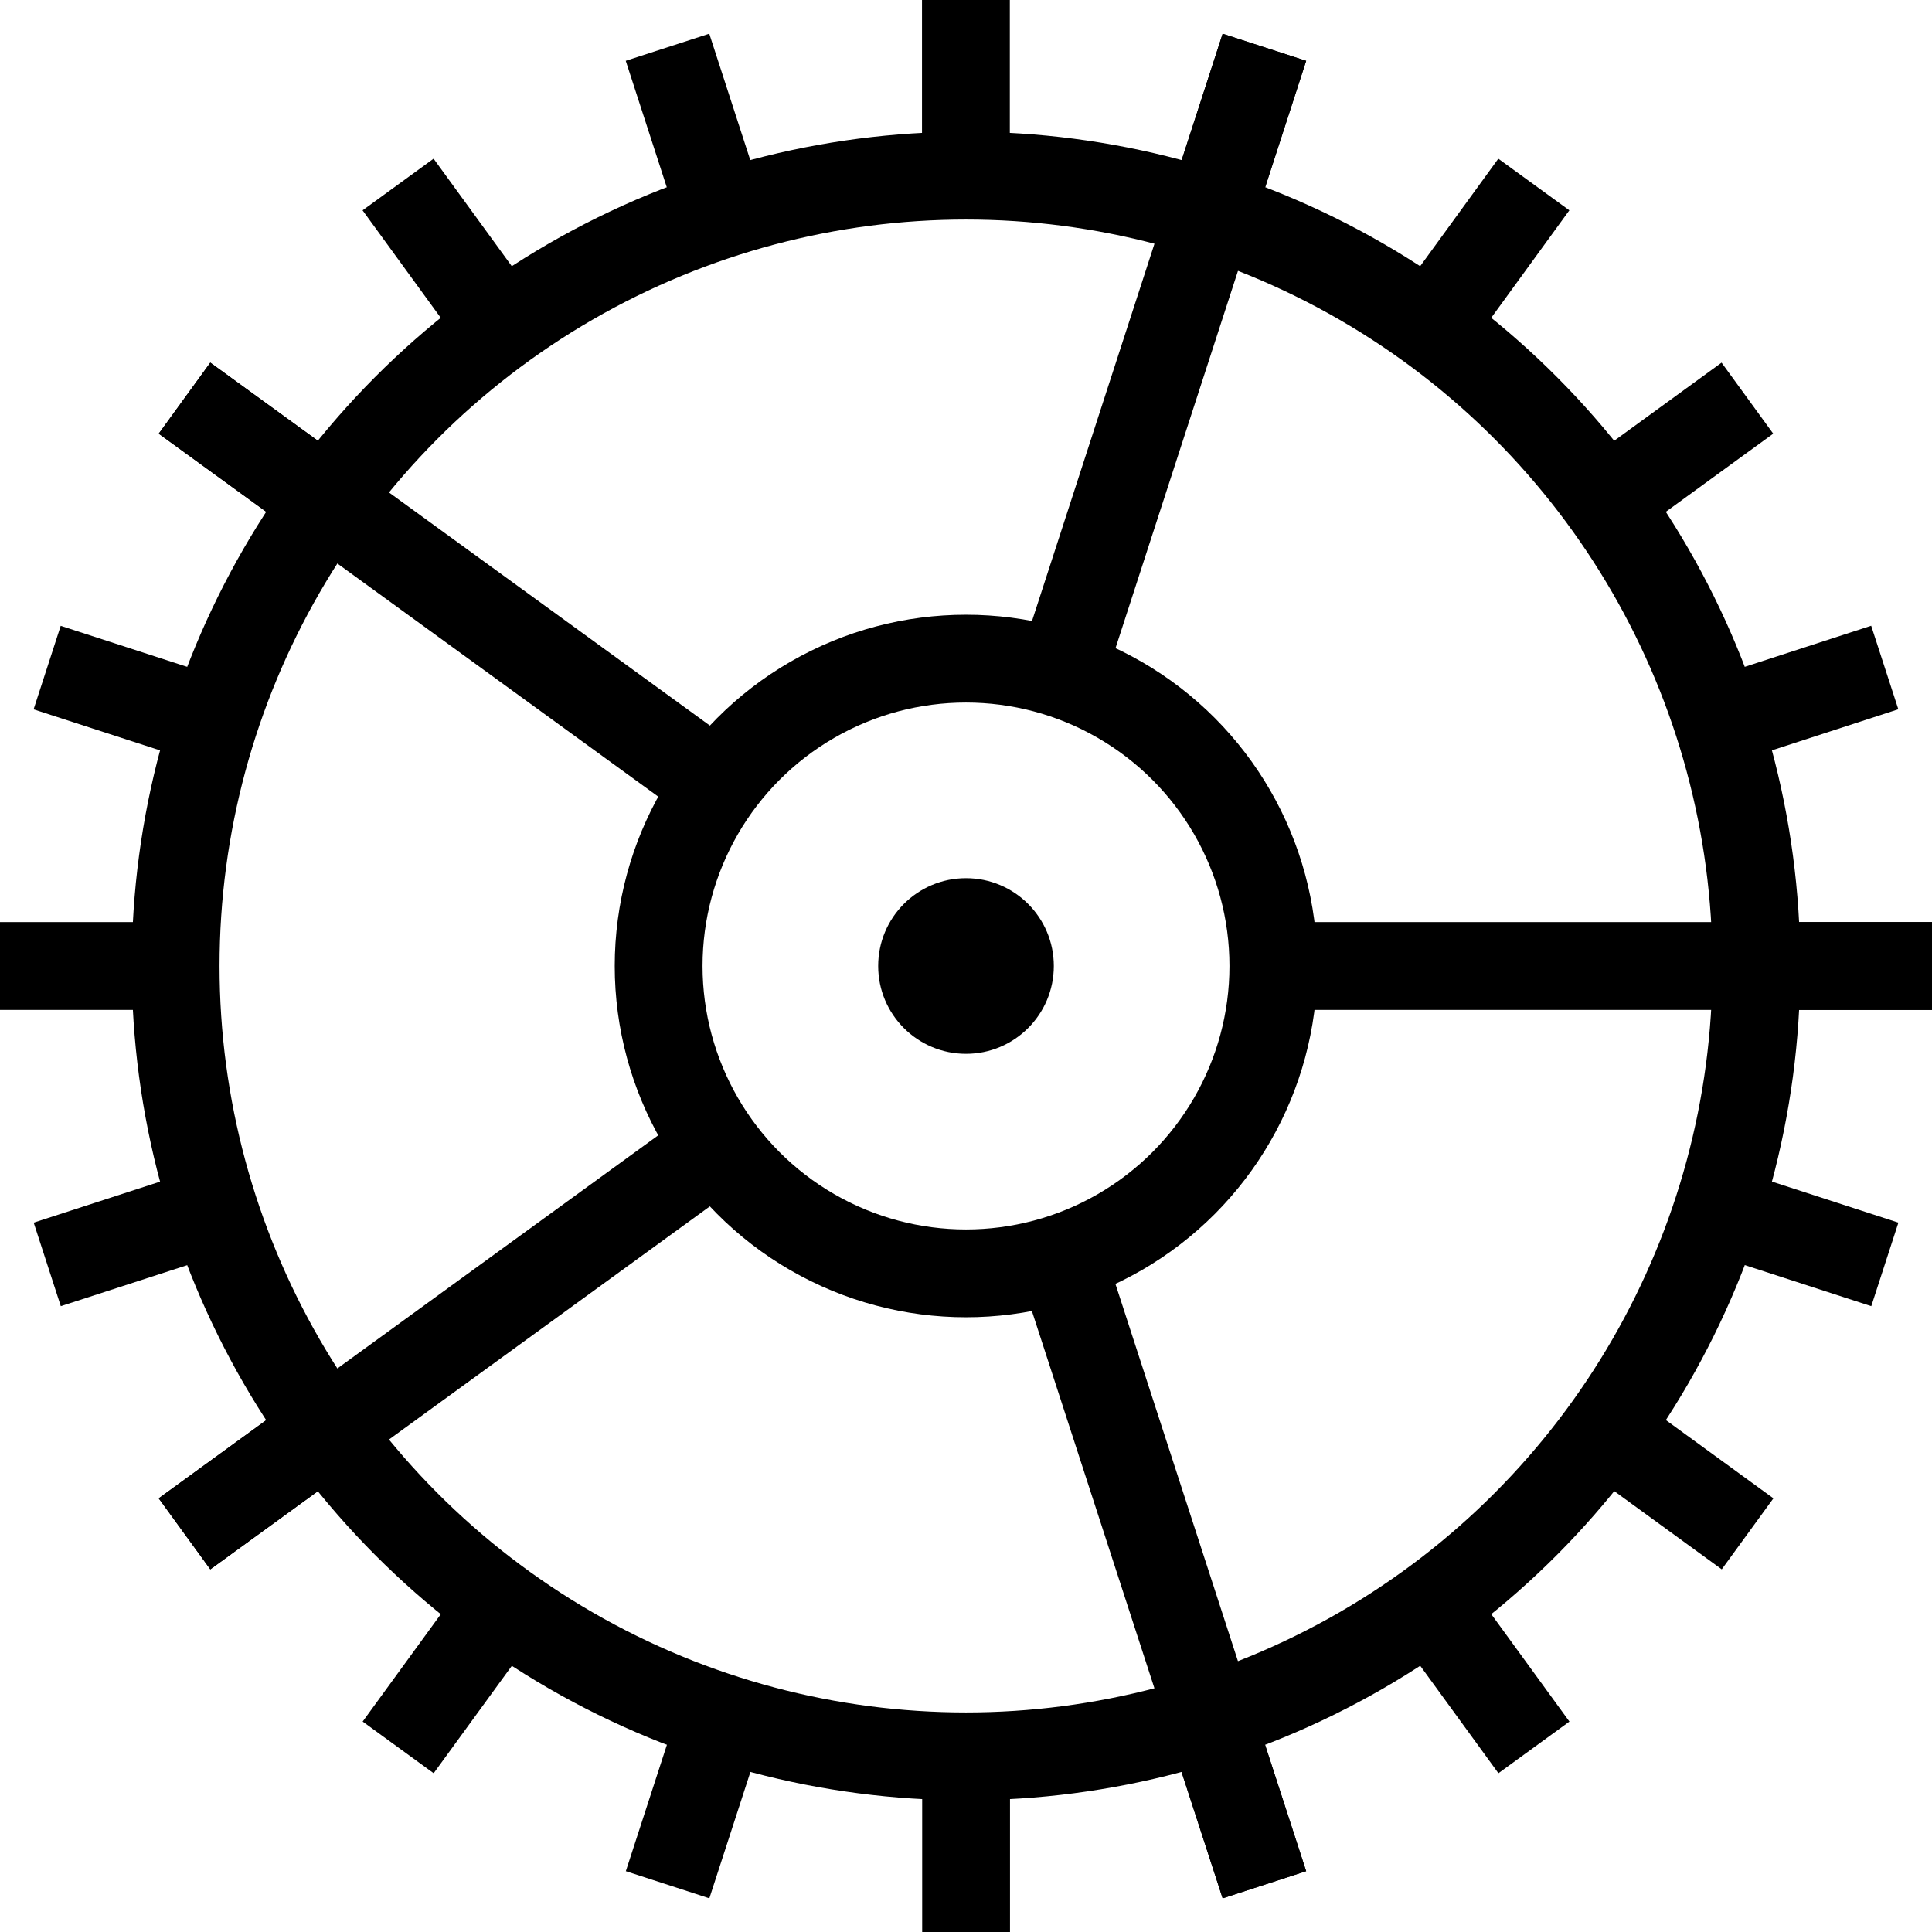 <?xml version="1.0" encoding="utf-8"?>
<!-- Generator: Adobe Illustrator 15.1.0, SVG Export Plug-In . SVG Version: 6.00 Build 0)  -->
<!DOCTYPE svg PUBLIC "-//W3C//DTD SVG 1.1//EN" "http://www.w3.org/Graphics/SVG/1.1/DTD/svg11.dtd">
<svg version="1.1" id="Layer_1" xmlns="http://www.w3.org/2000/svg" xmlns:xlink="http://www.w3.org/1999/xlink" x="0px" y="0px"
	 width="22px" height="22px" viewBox="0 0 22 22" enable-background="new 0 0 22 22" xml:space="preserve">
<g id="Settings">
	<circle fill="none" stroke="#000000" stroke-miterlimit="10" cx="11" cy="11" r="3.5"/>
	<line fill="none" stroke="#000000" stroke-miterlimit="10" x1="14.667" y1="11" x2="22" y2="11"/>
	<line fill="none" stroke="#000000" stroke-miterlimit="10" x1="12.133" y1="14.488" x2="14.398" y2="21.462"/>
	<line fill="none" stroke="#000000" stroke-miterlimit="10" x1="12.134" y1="7.513" x2="14.398" y2="0.538"/>
	<line fill="none" stroke="#000000" stroke-miterlimit="10" x1="8.036" y1="8.846" x2="2.101" y2="4.534"/>
	<line fill="none" stroke="#000000" stroke-miterlimit="10" x1="8.035" y1="13.154" x2="2.101" y2="17.466"/>
	<line fill="none" stroke="#000000" stroke-miterlimit="10" x1="20" y1="11" x2="22" y2="11"/>
	<line fill="none" stroke="#000000" stroke-miterlimit="10" x1="13.779" y1="19.561" x2="14.398" y2="21.462"/>
	<line fill="none" stroke="#000000" stroke-miterlimit="10" x1="13.782" y1="2.44" x2="14.398" y2="0.539"/>
	<line fill="none" stroke="#000000" stroke-miterlimit="10" x1="3.721" y1="5.71" x2="2.101" y2="4.534"/>
	<line fill="none" stroke="#000000" stroke-miterlimit="10" x1="3.719" y1="16.29" x2="2.101" y2="17.466"/>
	<line fill="none" stroke="#000000" stroke-miterlimit="10" x1="0" y1="11" x2="2.095" y2="11"/>
	<line fill="none" stroke="#000000" stroke-miterlimit="10" x1="19.471" y1="8.248" x2="21.462" y2="7.601"/>
	<line fill="none" stroke="#000000" stroke-miterlimit="10" x1="0.538" y1="14.398" x2="2.529" y2="13.752"/>
	<line fill="none" stroke="#000000" stroke-miterlimit="10" x1="18.203" y1="5.767" x2="19.898" y2="4.534"/>
	<line fill="none" stroke="#000000" stroke-miterlimit="10" x1="16.234" y1="3.796" x2="17.466" y2="2.101"/>
	<line fill="none" stroke="#000000" stroke-miterlimit="10" x1="4.534" y1="19.898" x2="5.766" y2="18.205"/>
	<line fill="none" stroke="#000000" stroke-miterlimit="10" x1="7.602" y1="21.462" x2="8.249" y2="19.471"/>
	<line fill="none" stroke="#000000" stroke-miterlimit="10" x1="10.999" y1="2.095" x2="10.999" y2="0"/>
	<line fill="none" stroke="#000000" stroke-miterlimit="10" x1="11.001" y1="22" x2="11.001" y2="19.904"/>
	<line fill="none" stroke="#000000" stroke-miterlimit="10" x1="8.246" y1="2.526" x2="7.601" y2="0.538"/>
	<line fill="none" stroke="#000000" stroke-miterlimit="10" x1="5.768" y1="3.799" x2="4.533" y2="2.101"/>
	<line fill="none" stroke="#000000" stroke-miterlimit="10" x1="17.467" y1="19.898" x2="16.236" y2="18.206"/>
	<line fill="none" stroke="#000000" stroke-miterlimit="10" x1="19.9" y1="17.466" x2="18.207" y2="16.234"/>
	<line fill="none" stroke="#000000" stroke-miterlimit="10" x1="2.534" y1="8.25" x2="0.537" y2="7.602"/>
	<line fill="none" stroke="#000000" stroke-miterlimit="10" x1="21.463" y1="14.398" x2="19.473" y2="13.752"/>
	<circle fill="none" stroke="#000000" stroke-miterlimit="10" cx="11" cy="11" r="9"/>
	<circle fill="#000000" cx="11" cy="11" r="1"/>
</g>
</svg>
